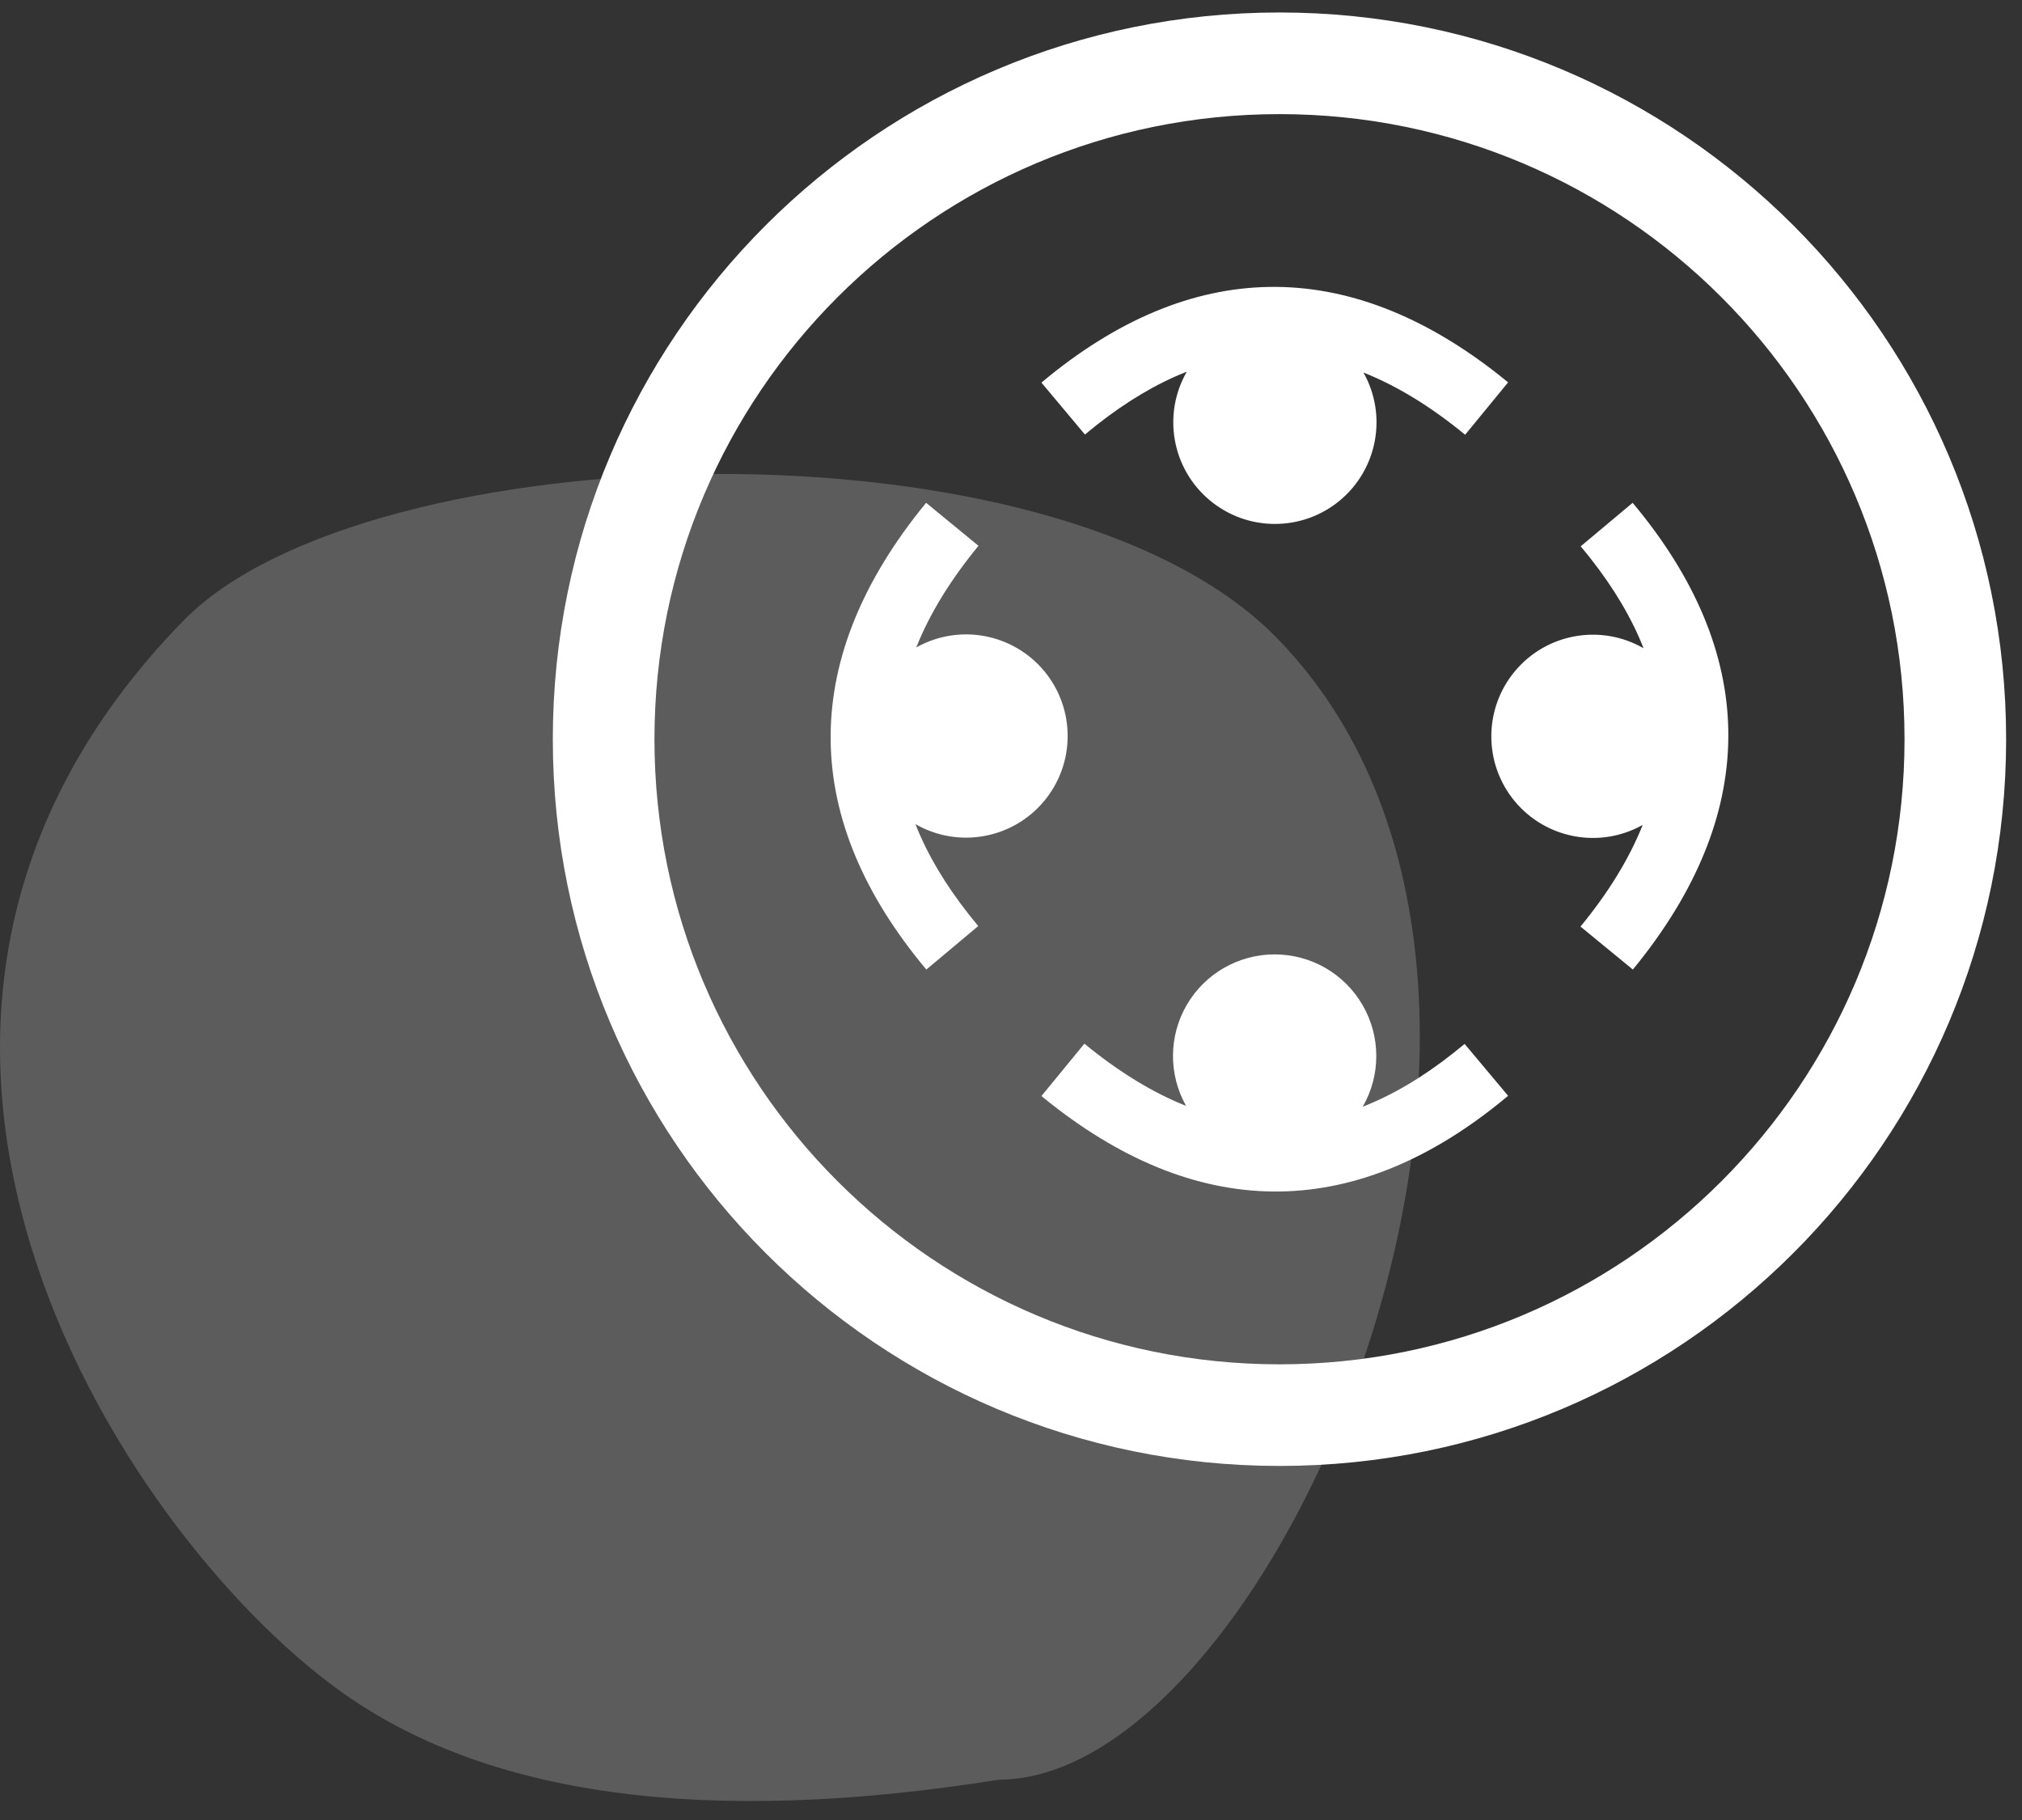 <svg xmlns="http://www.w3.org/2000/svg" width="60" height="54" viewBox="0 0 60 54">
  <rect x="0" y="0" width="60" height="54" fill="#333333" stroke="none"/>
  <g fill="#FFF">
    <path d="M10.047,50.14 C3.507,45.397 -6.212,30.366 5.436,18.421 C10.844,12.875 31.289,12.176 37.886,18.926 C48.016,29.293 37.886,52.804 29.637,52.804 C20.937,54.19 14.407,53.302 10.047,50.14 Z" opacity=".2"/>
    <path d="M37.967,0.37 C49.876,0.37 59.529,10.024 59.529,21.933 C59.529,33.841 49.876,43.495 37.967,43.495 C26.058,43.495 16.404,33.841 16.404,21.933 C16.404,10.024 26.058,0.37 37.967,0.37 Z M37.967,3.386 C27.724,3.386 19.42,11.69 19.42,21.933 C19.42,32.176 27.724,40.48 37.967,40.48 C48.21,40.48 56.514,32.176 56.514,21.933 C56.514,11.69 48.21,3.386 37.967,3.386 Z M37.823,28.317 C38.9,28.316 39.895,28.89 40.434,29.823 C40.974,30.755 40.975,31.904 40.437,32.837 C41.329,32.488 42.223,31.958 43.123,31.247 L43.461,30.973 L44.751,32.513 C40.319,36.227 35.684,36.297 31.164,32.73 L30.903,32.52 L32.178,30.966 C33.196,31.802 34.2,32.417 35.195,32.812 C34.669,31.878 34.678,30.735 35.219,29.81 C35.76,28.885 36.751,28.317 37.823,28.317 L37.823,28.317 Z M27.481,14.918 L29.035,16.194 C28.199,17.212 27.584,18.215 27.189,19.21 C28.46,18.495 30.06,18.793 30.99,19.916 C31.919,21.04 31.911,22.667 30.971,23.782 C30.031,24.897 28.428,25.179 27.164,24.452 C27.514,25.344 28.044,26.238 28.754,27.138 L29.028,27.476 L27.488,28.767 C23.774,24.334 23.704,19.7 27.271,15.179 L27.481,14.919 L27.481,14.918 Z M48.446,14.918 C52.16,19.351 52.23,23.985 48.663,28.506 L48.453,28.767 L46.899,27.492 C47.735,26.473 48.349,25.47 48.745,24.475 C47.474,25.19 45.874,24.892 44.944,23.769 C44.015,22.645 44.023,21.018 44.963,19.903 C45.903,18.788 47.506,18.506 48.77,19.233 C48.42,18.341 47.89,17.447 47.18,16.547 L46.905,16.209 L48.446,14.919 L48.446,14.918 Z M44.491,11.135 L44.751,11.345 L43.476,12.899 C42.458,12.063 41.455,11.449 40.459,11.053 C41.174,12.324 40.876,13.924 39.753,14.854 C38.629,15.783 37.002,15.775 35.887,14.835 C34.772,13.895 34.49,12.292 35.217,11.028 C34.326,11.378 33.432,11.908 32.532,12.618 L32.194,12.893 L30.903,11.352 C35.336,7.638 39.97,7.568 44.491,11.135 L44.491,11.135 Z"/>
  </g>
</svg>
